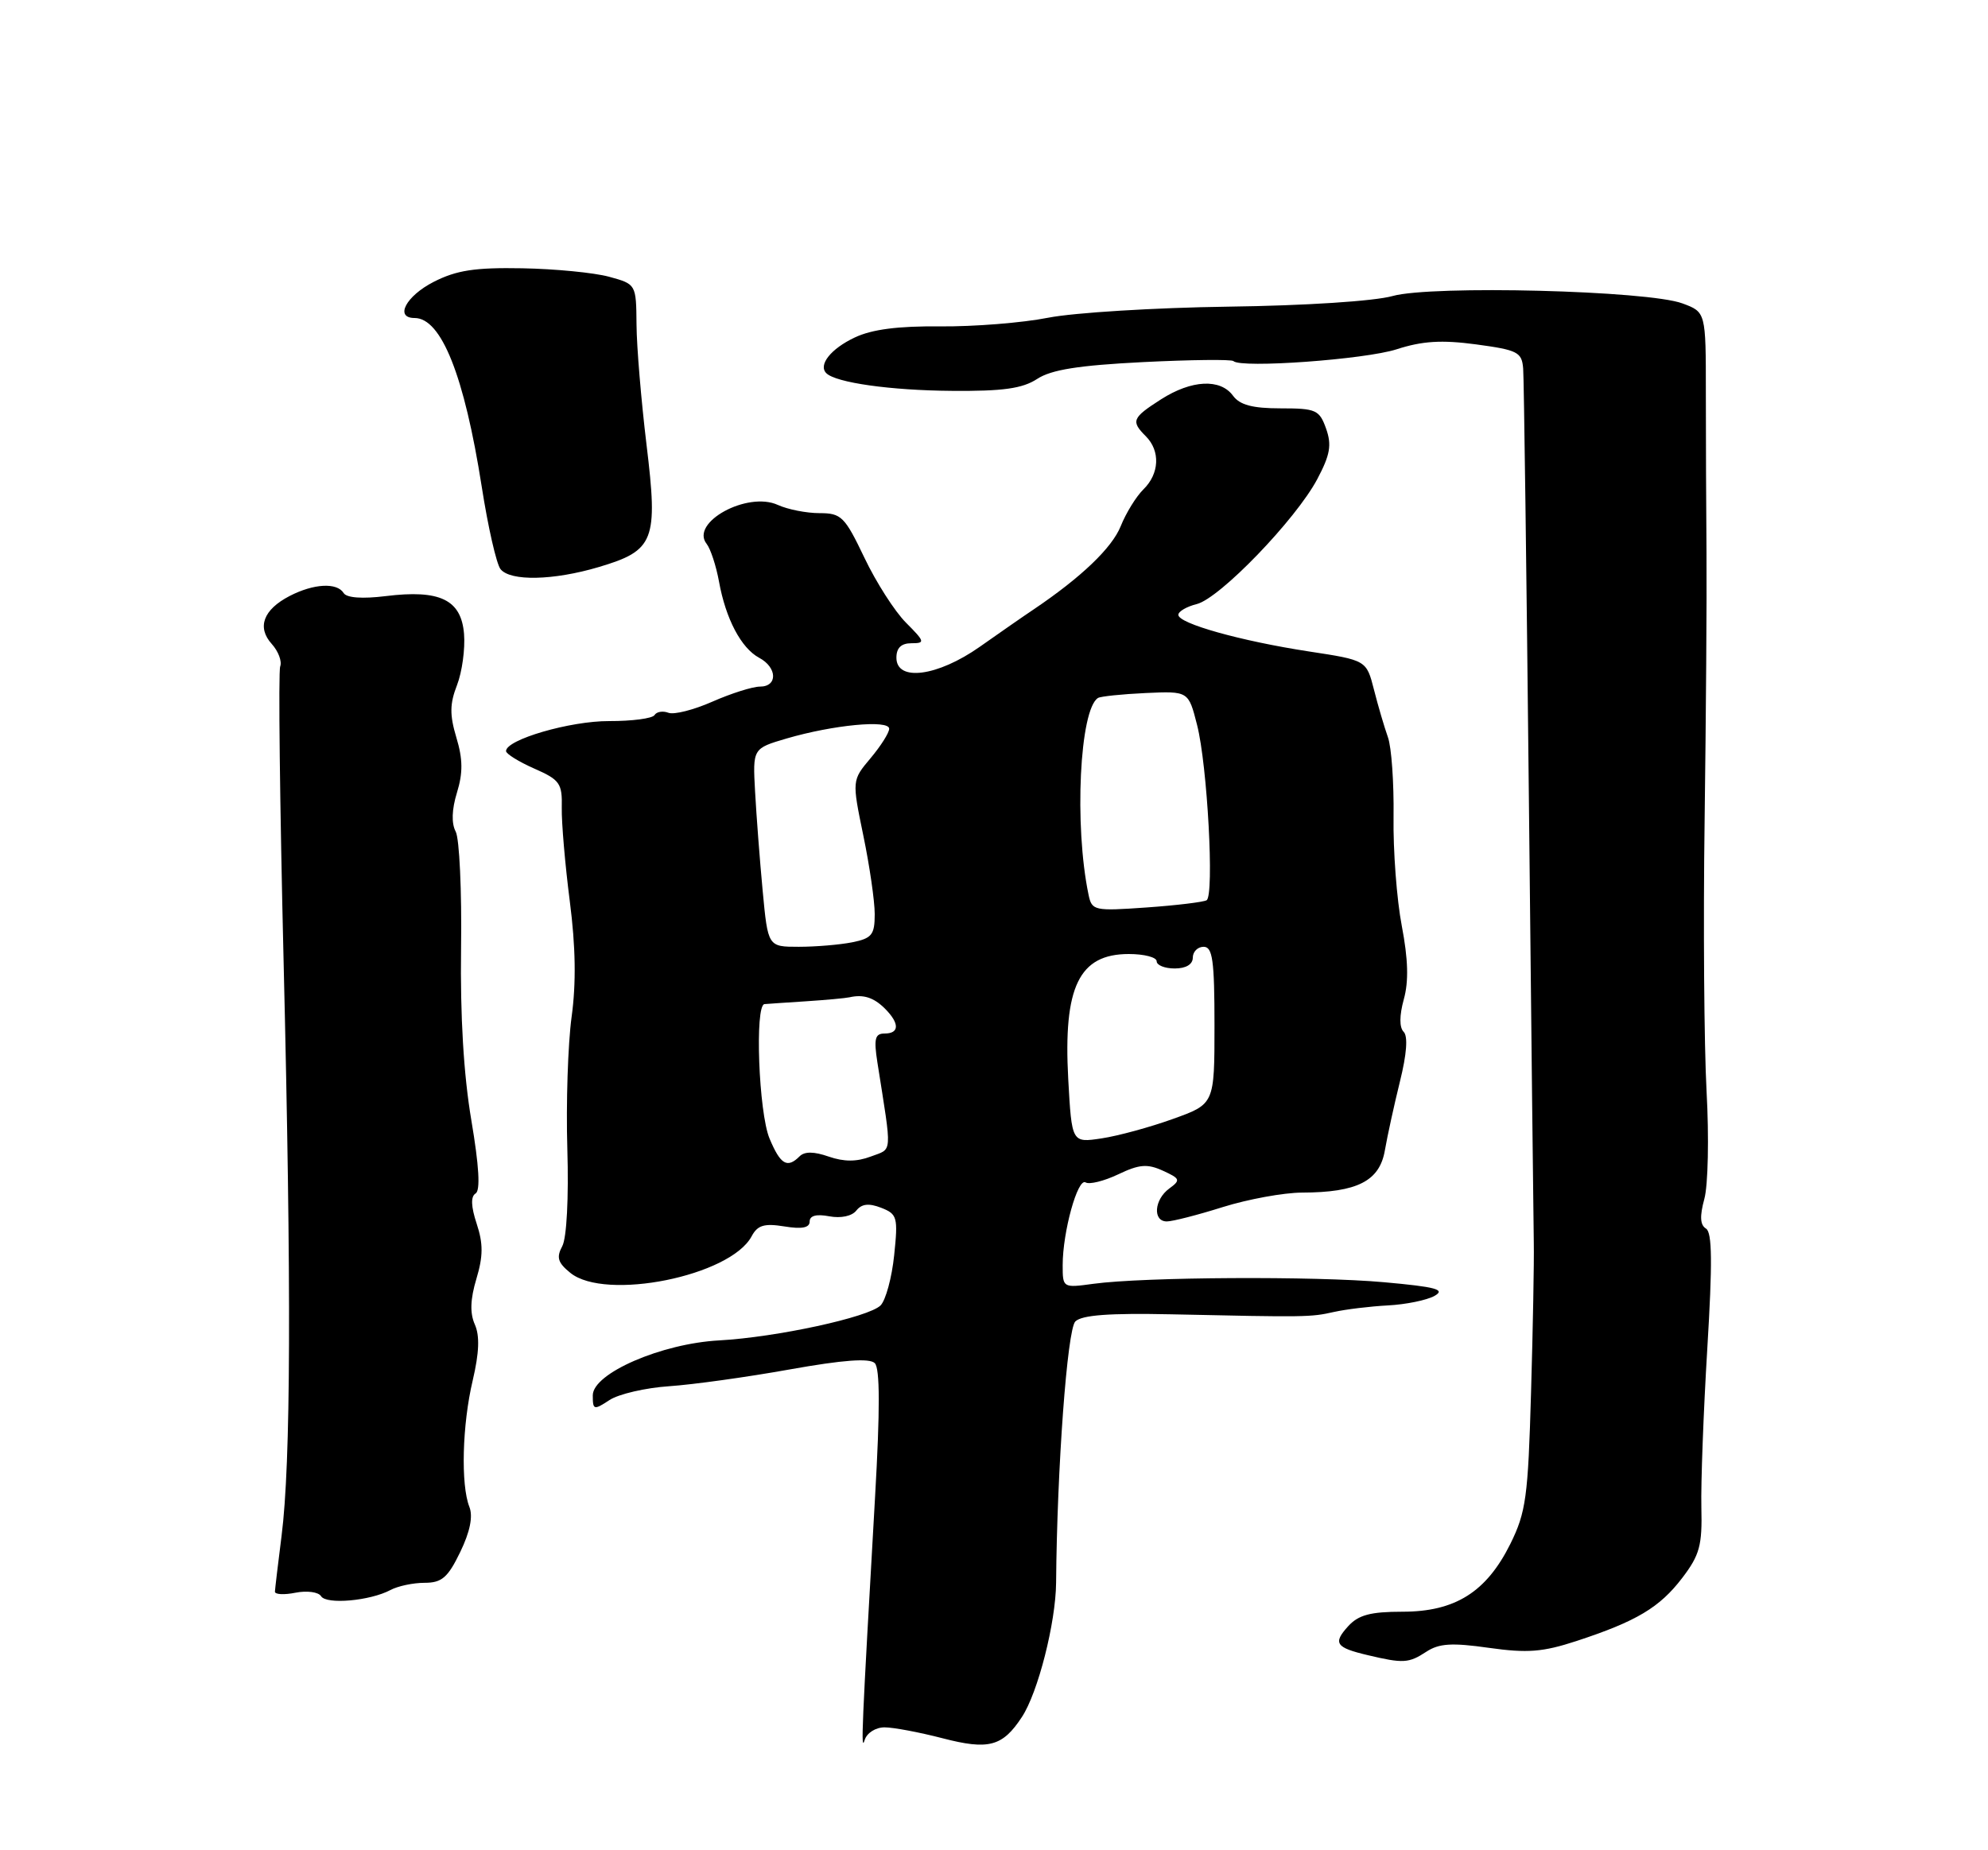 <?xml version="1.0" encoding="UTF-8" standalone="no"?>
<!DOCTYPE svg PUBLIC "-//W3C//DTD SVG 1.1//EN" "http://www.w3.org/Graphics/SVG/1.1/DTD/svg11.dtd" >
<svg xmlns="http://www.w3.org/2000/svg" xmlns:xlink="http://www.w3.org/1999/xlink" version="1.1" viewBox="0 0 275 256">
 <g >
 <path fill="currentColor"
d=" M 122.36 239.00 C 123.58 239.00 127.18 239.68 130.35 240.50 C 136.76 242.17 138.68 241.66 141.36 237.57 C 143.59 234.18 146.04 224.52 146.09 219.00 C 146.22 203.13 147.63 183.96 148.75 182.84 C 149.65 181.95 153.44 181.67 162.00 181.85 C 180.71 182.26 181.32 182.25 184.50 181.53 C 186.15 181.16 189.53 180.75 192.00 180.62 C 194.47 180.49 197.37 179.90 198.44 179.30 C 200.00 178.42 198.66 178.06 191.44 177.41 C 181.89 176.55 158.27 176.68 151.25 177.63 C 147.02 178.21 147.00 178.19 147.00 175.05 C 147.00 170.44 149.08 162.93 150.17 163.60 C 150.68 163.92 152.71 163.42 154.67 162.49 C 157.60 161.09 158.71 161.00 160.86 161.98 C 163.27 163.08 163.34 163.28 161.74 164.45 C 159.65 165.98 159.43 169.00 161.41 169.00 C 162.19 169.00 165.67 168.11 169.16 167.01 C 172.65 165.92 177.57 165.02 180.10 165.01 C 187.75 164.99 190.84 163.42 191.57 159.16 C 191.92 157.15 192.86 152.85 193.66 149.61 C 194.59 145.87 194.78 143.38 194.17 142.77 C 193.56 142.16 193.57 140.52 194.19 138.26 C 194.88 135.79 194.79 132.72 193.91 128.11 C 193.21 124.47 192.70 117.67 192.77 113.00 C 192.83 108.33 192.49 103.38 191.99 102.00 C 191.50 100.62 190.63 97.67 190.06 95.42 C 189.02 91.35 189.02 91.35 181.02 90.13 C 171.60 88.68 163.00 86.27 163.00 85.07 C 163.00 84.60 164.15 83.93 165.55 83.58 C 168.74 82.78 179.24 71.89 182.21 66.31 C 184.00 62.93 184.24 61.58 183.44 59.31 C 182.51 56.71 182.05 56.50 177.14 56.50 C 173.25 56.50 171.50 56.03 170.56 54.75 C 168.81 52.36 164.84 52.55 160.61 55.25 C 156.61 57.81 156.41 58.27 158.50 60.36 C 160.53 62.39 160.39 65.54 158.17 67.71 C 157.17 68.69 155.76 70.98 155.03 72.80 C 153.83 75.80 149.58 79.87 143.00 84.31 C 141.62 85.23 138.26 87.57 135.52 89.50 C 129.67 93.61 124.00 94.35 124.00 91.00 C 124.00 89.64 124.67 89.00 126.08 89.00 C 128.00 89.00 127.95 88.79 125.33 86.16 C 123.77 84.60 121.18 80.55 119.57 77.16 C 116.85 71.47 116.38 71.00 113.36 71.00 C 111.57 71.00 108.97 70.49 107.59 69.86 C 103.38 67.94 95.41 72.30 97.75 75.25 C 98.29 75.94 99.06 78.28 99.46 80.47 C 100.39 85.62 102.52 89.67 105.01 91.01 C 107.53 92.35 107.60 95.00 105.13 95.00 C 104.10 95.00 101.14 95.94 98.55 97.08 C 95.97 98.22 93.23 98.92 92.46 98.62 C 91.69 98.33 90.83 98.47 90.54 98.94 C 90.25 99.41 87.42 99.78 84.26 99.77 C 78.87 99.75 70.00 102.33 70.00 103.92 C 70.00 104.30 71.75 105.39 73.90 106.34 C 77.45 107.90 77.79 108.38 77.71 111.78 C 77.67 113.82 78.17 119.64 78.82 124.70 C 79.63 130.98 79.71 136.05 79.07 140.70 C 78.56 144.44 78.29 152.67 78.48 158.99 C 78.68 165.72 78.39 171.28 77.78 172.42 C 76.94 173.98 77.16 174.71 78.90 176.12 C 83.74 180.04 101.03 176.56 103.97 171.06 C 104.79 169.52 105.71 169.24 108.50 169.69 C 110.93 170.09 112.00 169.88 112.00 169.01 C 112.00 168.20 112.93 167.95 114.71 168.29 C 116.32 168.59 117.85 168.27 118.46 167.49 C 119.20 166.56 120.19 166.45 121.89 167.11 C 124.12 167.98 124.24 168.41 123.69 173.68 C 123.37 176.78 122.52 179.90 121.81 180.62 C 120.16 182.26 107.42 185.02 99.50 185.46 C 91.49 185.89 82.00 190.02 82.00 193.06 C 82.00 195.10 82.14 195.14 84.32 193.71 C 85.59 192.88 89.30 192.02 92.57 191.80 C 95.83 191.58 103.33 190.54 109.23 189.48 C 116.67 188.15 120.29 187.89 121.01 188.61 C 121.73 189.33 121.74 195.05 121.05 207.07 C 119.19 239.61 119.06 242.50 119.61 240.75 C 119.91 239.77 121.13 239.00 122.36 239.00 Z  M 197.30 228.54 C 199.07 227.38 200.84 227.27 205.97 228.00 C 211.30 228.75 213.41 228.58 218.06 227.06 C 226.38 224.33 229.58 222.42 232.70 218.33 C 235.12 215.16 235.48 213.82 235.35 208.58 C 235.27 205.24 235.64 195.35 236.17 186.60 C 236.89 174.74 236.85 170.52 235.99 169.99 C 235.17 169.49 235.11 168.28 235.76 165.89 C 236.28 164.02 236.42 157.32 236.07 151.00 C 235.73 144.68 235.60 127.80 235.80 113.50 C 235.99 99.20 236.11 82.55 236.06 76.50 C 236.01 70.45 235.97 60.48 235.97 54.34 C 235.97 43.18 235.97 43.18 232.73 41.98 C 227.97 40.20 198.06 39.44 192.63 40.96 C 190.10 41.67 180.53 42.29 169.88 42.43 C 159.77 42.57 148.57 43.26 145.00 43.96 C 141.43 44.67 134.71 45.20 130.07 45.16 C 124.23 45.10 120.60 45.57 118.23 46.70 C 114.94 48.25 113.16 50.49 114.30 51.63 C 115.61 52.95 123.21 54.02 131.67 54.08 C 138.75 54.14 141.43 53.76 143.47 52.43 C 145.42 51.15 149.20 50.55 158.13 50.10 C 164.75 49.77 170.37 49.71 170.62 49.96 C 171.65 50.98 188.82 49.74 193.19 48.33 C 196.75 47.18 199.40 47.01 204.19 47.65 C 209.95 48.43 210.52 48.72 210.70 51.00 C 210.81 52.38 211.16 79.15 211.49 110.50 C 211.82 141.85 212.12 169.53 212.17 172.00 C 212.22 174.47 212.05 183.76 211.79 192.63 C 211.38 207.13 211.09 209.24 208.92 213.63 C 205.61 220.28 201.29 223.00 194.01 223.00 C 189.57 223.00 187.91 223.45 186.49 225.01 C 184.36 227.36 184.76 227.96 189.20 229.01 C 194.12 230.18 194.87 230.13 197.30 228.54 Z  M 54.01 220.00 C 55.03 219.45 57.16 219.00 58.73 219.00 C 61.12 219.00 61.95 218.28 63.66 214.75 C 65.02 211.94 65.45 209.82 64.93 208.50 C 63.72 205.44 63.94 197.11 65.39 191.00 C 66.29 187.16 66.38 184.82 65.68 183.25 C 64.99 181.69 65.05 179.77 65.90 176.94 C 66.84 173.81 66.85 172.07 65.94 169.32 C 65.15 166.93 65.10 165.55 65.79 165.13 C 66.47 164.71 66.27 161.33 65.20 155.00 C 64.14 148.74 63.65 140.61 63.78 131.16 C 63.89 123.28 63.55 116.04 63.04 115.07 C 62.43 113.93 62.49 112.01 63.21 109.67 C 64.05 106.94 64.03 105.03 63.13 102.05 C 62.19 98.91 62.21 97.38 63.22 94.79 C 63.92 92.98 64.36 89.79 64.19 87.70 C 63.80 82.97 60.85 81.55 53.35 82.48 C 50.12 82.88 47.95 82.72 47.54 82.06 C 46.62 80.57 43.40 80.74 40.07 82.46 C 36.42 84.35 35.51 86.80 37.60 89.11 C 38.50 90.11 39.03 91.50 38.76 92.21 C 38.49 92.92 38.71 111.28 39.23 133.00 C 40.32 178.23 40.23 202.46 38.95 212.50 C 38.46 216.35 38.05 219.83 38.03 220.22 C 38.01 220.62 39.30 220.69 40.88 220.37 C 42.46 220.06 44.05 220.27 44.41 220.85 C 45.14 222.04 51.19 221.50 54.01 220.00 Z  M 82.82 78.46 C 90.53 76.17 91.05 74.83 89.43 61.50 C 88.70 55.45 88.07 47.98 88.05 44.91 C 88.00 39.32 88.00 39.32 84.25 38.29 C 82.19 37.73 76.78 37.20 72.24 37.12 C 65.70 37.00 63.15 37.39 59.99 39.00 C 56.16 40.96 54.55 44.00 57.35 44.00 C 61.05 44.00 64.23 51.97 66.64 67.35 C 67.51 72.93 68.68 78.06 69.24 78.75 C 70.61 80.45 76.55 80.32 82.82 78.46 Z  M 106.45 157.53 C 104.95 153.95 104.39 139.06 105.75 138.93 C 106.16 138.89 108.75 138.72 111.50 138.54 C 114.25 138.36 116.95 138.11 117.50 137.99 C 119.43 137.55 120.87 138.01 122.43 139.57 C 124.45 141.60 124.43 143.00 122.37 143.00 C 121.04 143.00 120.86 143.71 121.37 147.00 C 123.42 160.02 123.50 158.86 120.46 160.02 C 118.50 160.76 116.76 160.76 114.64 160.03 C 112.61 159.32 111.30 159.30 110.61 159.99 C 108.90 161.70 107.96 161.14 106.45 157.53 Z  M 147.77 149.32 C 147.07 136.53 149.26 132.00 156.15 132.00 C 158.27 132.00 160.00 132.45 160.00 133.00 C 160.00 133.55 161.12 134.00 162.50 134.00 C 164.06 134.00 165.00 133.43 165.00 132.50 C 165.00 131.68 165.68 131.00 166.50 131.00 C 167.74 131.00 168.00 132.88 168.00 141.88 C 168.00 152.76 168.00 152.76 162.25 154.82 C 159.09 155.96 154.65 157.17 152.38 157.51 C 148.26 158.13 148.26 158.13 147.77 149.32 Z  M 105.50 123.25 C 105.10 118.99 104.63 112.81 104.45 109.53 C 104.12 103.56 104.12 103.56 108.81 102.18 C 115.23 100.30 123.00 99.55 123.00 100.83 C 123.00 101.39 121.84 103.22 120.42 104.91 C 117.85 107.97 117.85 107.97 119.42 115.59 C 120.29 119.78 121.00 124.68 121.00 126.48 C 121.00 129.34 120.61 129.83 117.88 130.38 C 116.16 130.72 112.83 131.00 110.49 131.00 C 106.23 131.00 106.23 131.00 105.50 123.25 Z  M 150.58 123.80 C 148.57 114.19 149.35 98.14 151.89 96.57 C 152.25 96.35 155.21 96.04 158.47 95.89 C 164.40 95.62 164.40 95.62 165.59 100.30 C 167.02 105.88 167.99 123.89 166.91 124.56 C 166.49 124.81 162.75 125.27 158.60 125.56 C 151.35 126.07 151.04 126.00 150.58 123.80 Z "/>
</g>
</svg>